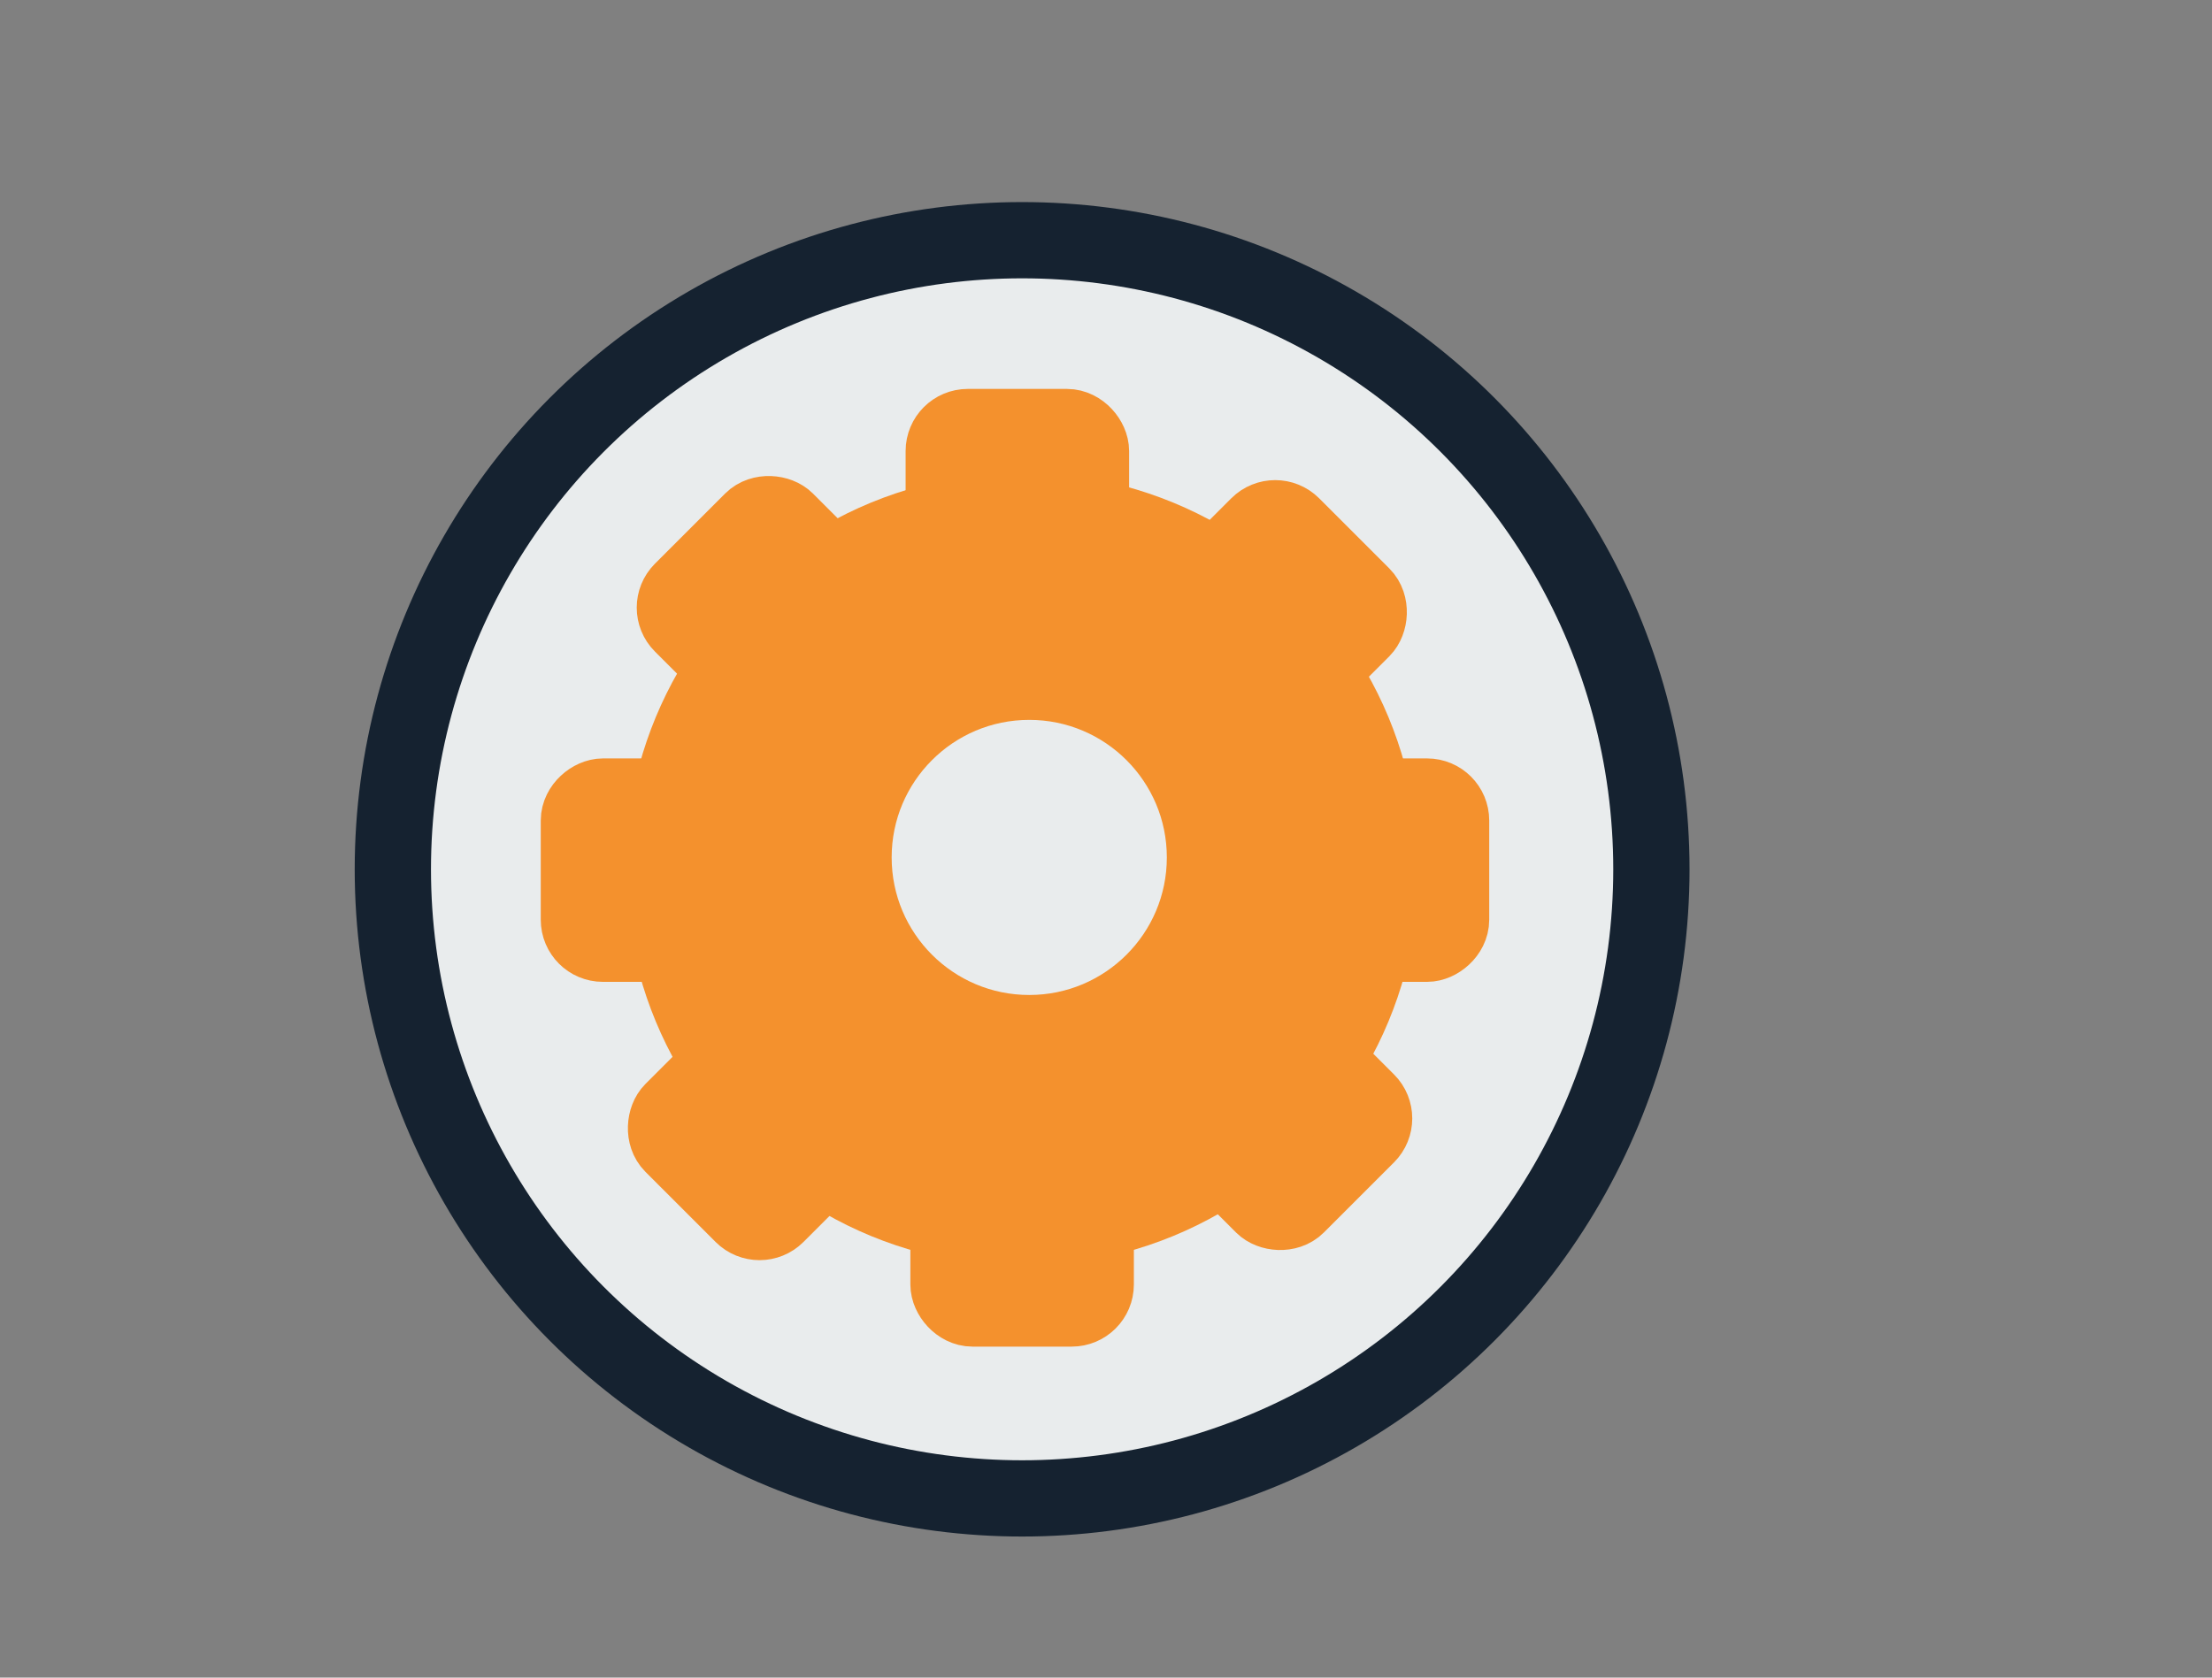 <svg id="Levelcomplete" xmlns="http://www.w3.org/2000/svg" width="290" height="220" viewBox="0 0 290 220"><rect x="0" y="0" width="290" height="220" fill="#808080" stroke="none"/><defs><style>.cls-1,.cls-3{fill:#e9eced;}.cls-1{stroke:#152230;}.cls-1,.cls-2,.cls-3{stroke-miterlimit:10;stroke-width:10px;}.cls-2{fill:#f4912d;}.cls-2,.cls-3{stroke:#f4912d;}</style></defs><title>settingsknap</title><circle class="cls-1" cx="134.003" cy="114" r="82.5"/><circle class="cls-2" cx="134.003" cy="114" r="47.009"/><rect class="cls-2" x="123.729" y="56.003" width="19.302" height="21.573" rx="3.148"/><rect class="cls-2" x="156.729" y="70.323" width="19.302" height="21.573" rx="3.148" transform="translate(106.085 -93.892) rotate(45)"/><rect class="cls-2" x="169.805" y="103.323" width="19.302" height="21.573" rx="3.148" transform="translate(65.346 293.566) rotate(-90)"/><rect class="cls-2" x="77.031" y="103.323" width="19.302" height="21.573" rx="3.148" transform="translate(-27.428 200.792) rotate(-90)"/><rect class="cls-2" x="90.729" y="136.323" width="19.302" height="21.573" rx="3.148" transform="translate(133.423 -27.892) rotate(45)"/><rect class="cls-2" x="124.352" y="150.022" width="19.302" height="21.573" rx="3.148"/><rect class="cls-2" x="91.975" y="69.701" width="19.302" height="21.573" rx="3.148" transform="translate(-27.148 95.434) rotate(-45)"/><rect class="cls-2" x="157.352" y="135.078" width="19.302" height="21.573" rx="3.148" transform="translate(-54.228 160.812) rotate(-45)"/><circle class="cls-3" cx="134.937" cy="112.443" r="23.038"/></svg>
